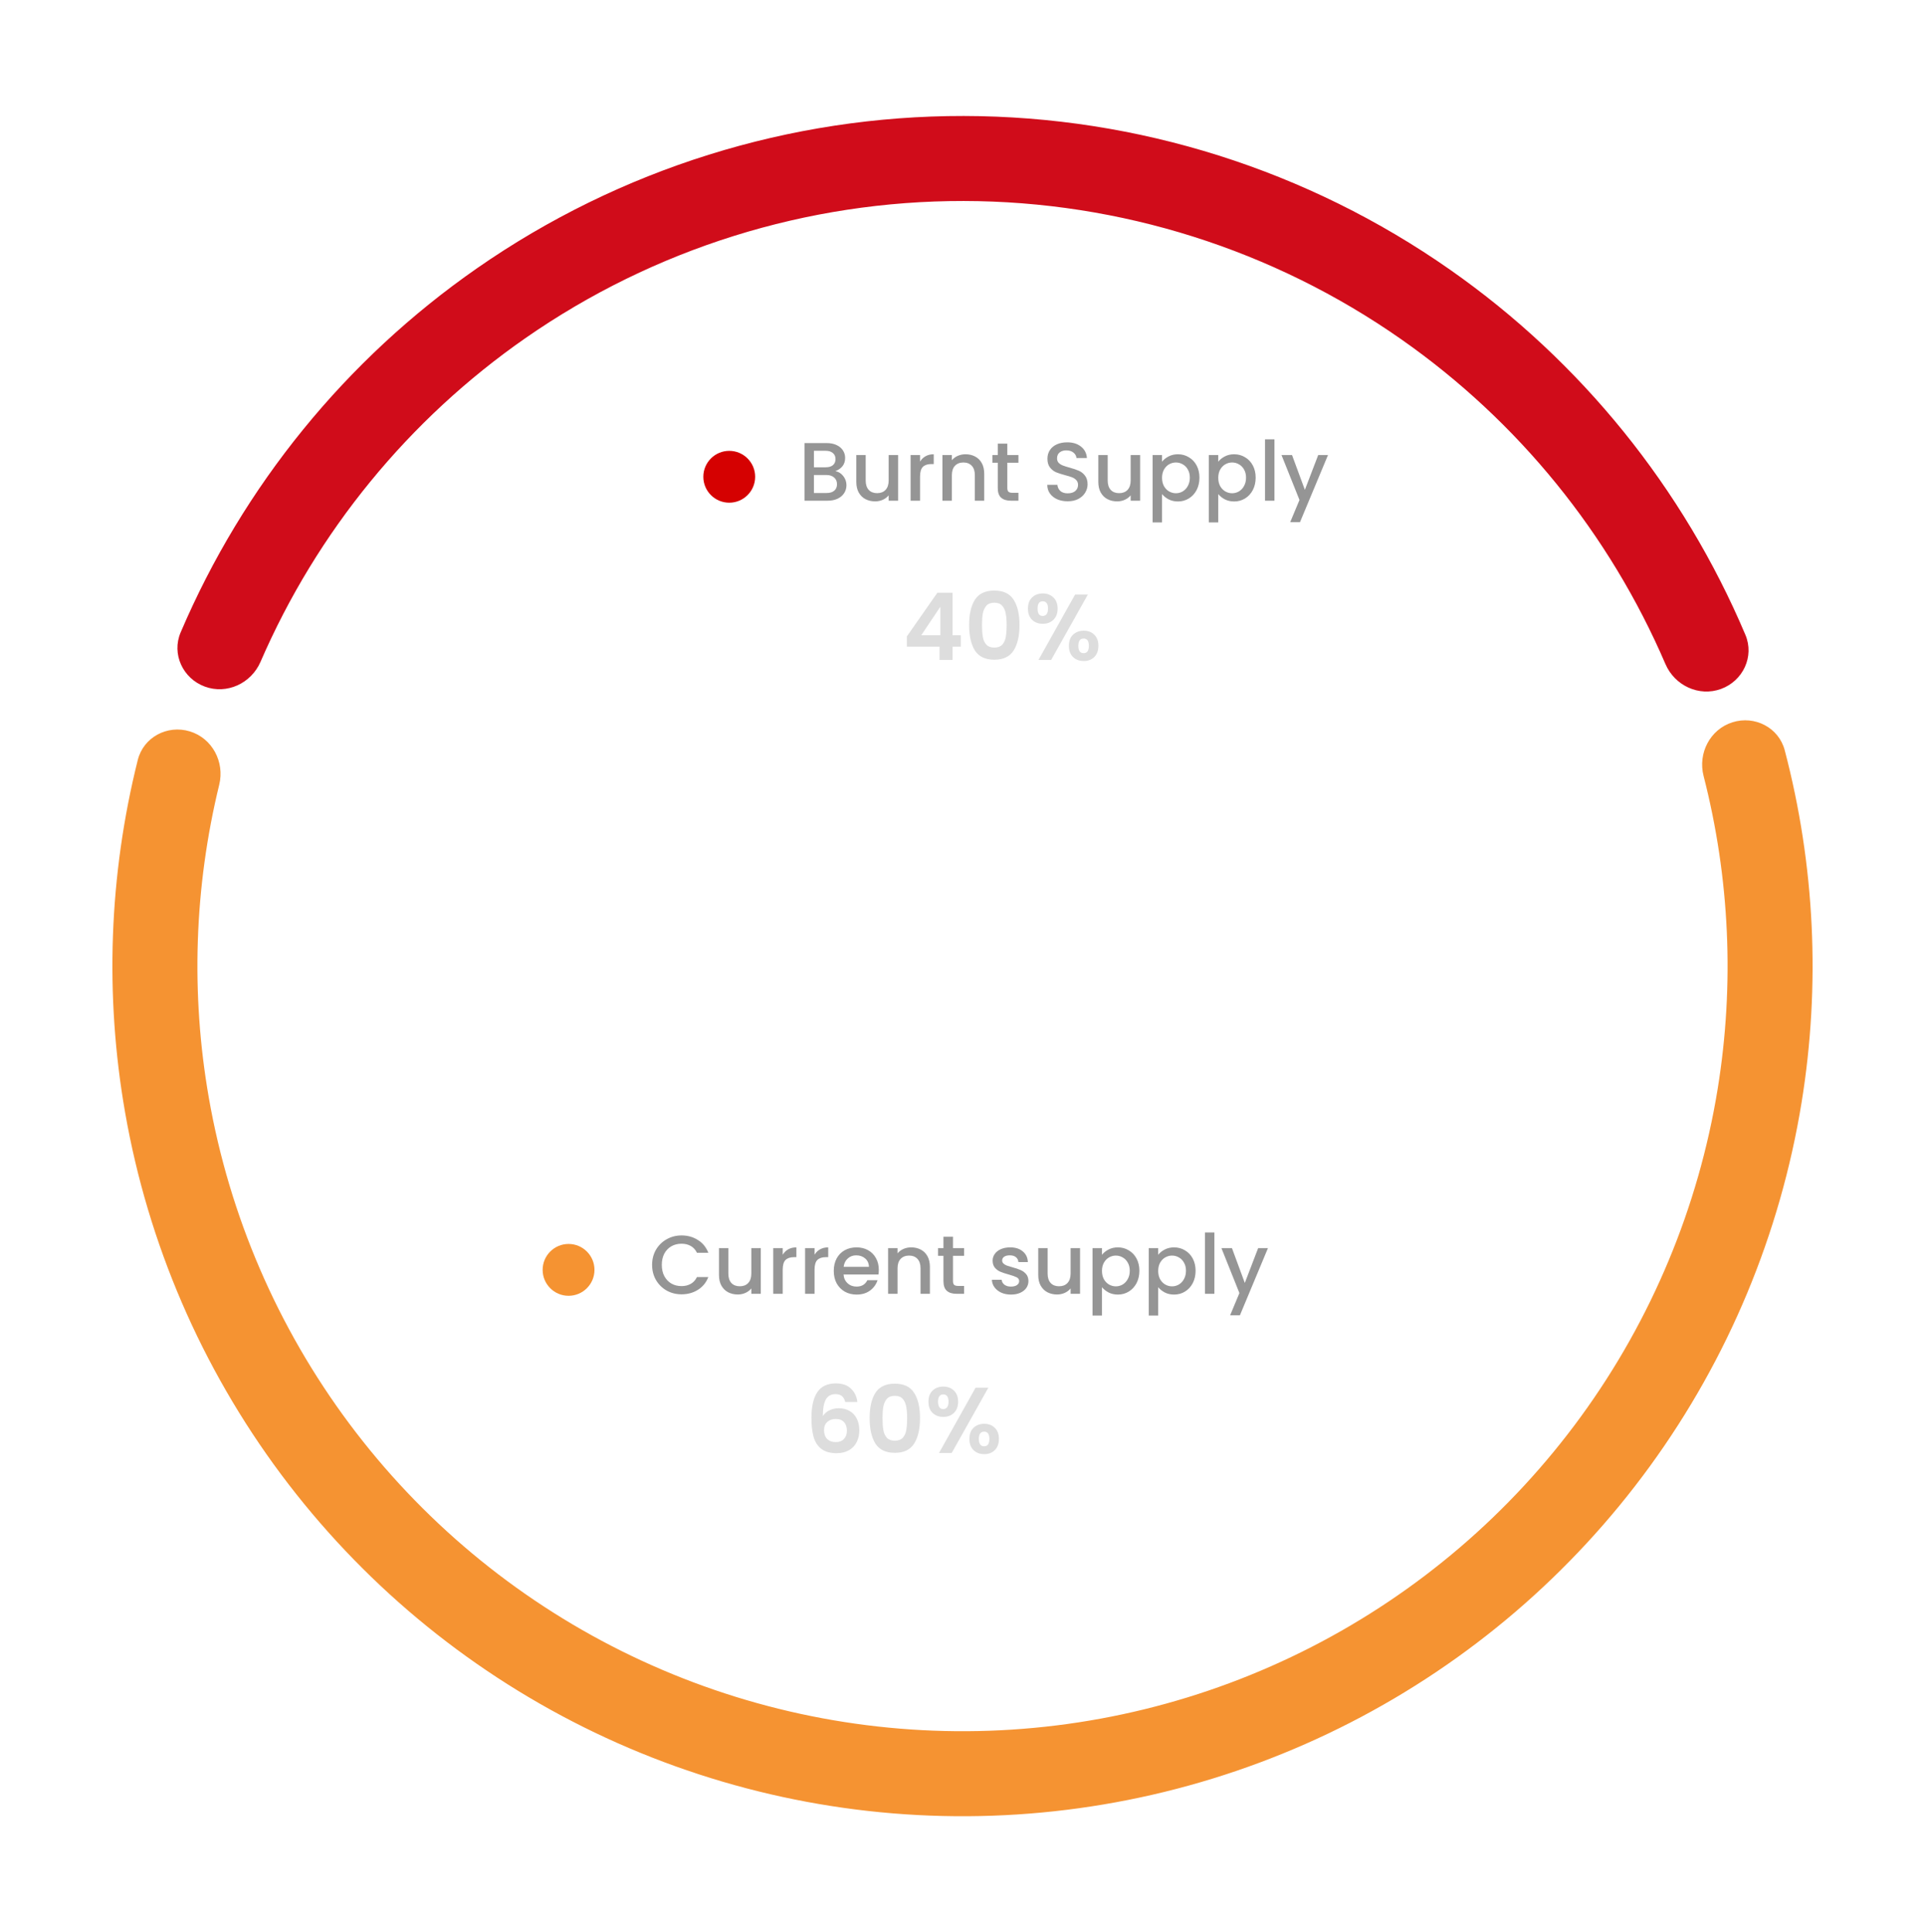 <svg width="274" height="275" viewBox="0 0 274 275" fill="none" xmlns="http://www.w3.org/2000/svg">
<g filter="url(#filter0_d_2601_21579)">
<path d="M246.587 100.299C249.773 99.29 253.188 101.052 254.036 104.284C258.325 120.625 259.15 137.706 256.431 154.425C253.387 173.137 245.989 190.873 234.833 206.201C223.677 221.53 209.076 234.023 192.206 242.672C175.335 251.322 156.669 255.887 137.711 255.998C118.753 256.109 100.034 251.764 83.063 243.314C66.093 234.863 51.345 222.542 40.01 207.346C28.675 192.15 21.069 174.502 17.806 155.827C14.89 139.141 15.514 122.051 19.611 105.661C20.421 102.42 23.816 100.618 27.013 101.589C30.21 102.56 31.997 105.936 31.205 109.182C27.649 123.754 27.136 138.926 29.725 153.744C32.662 170.552 39.507 186.435 49.709 200.111C59.911 213.788 73.183 224.876 88.457 232.482C103.731 240.088 120.578 243.998 137.64 243.898C154.702 243.798 171.502 239.69 186.685 231.905C201.868 224.12 215.01 212.877 225.05 199.081C235.09 185.286 241.748 169.324 244.488 152.482C246.902 137.635 246.212 122.47 242.485 107.941C241.654 104.705 243.402 101.308 246.587 100.299Z" fill="#F59332"/>
</g>
<g filter="url(#filter1_d_2601_21579)">
<path d="M29.154 95.217C26.019 94.061 24.401 90.574 25.713 87.501C34.612 66.649 49.212 48.675 67.889 35.679C88.224 21.529 112.413 13.962 137.187 14C161.961 14.038 186.126 21.68 206.417 35.893C225.054 48.947 239.598 66.965 248.434 87.845C249.736 90.922 248.107 94.403 244.969 95.55C241.83 96.697 238.372 95.074 237.053 92.004C229.079 73.449 216.083 57.436 199.476 45.804C181.213 33.012 159.465 26.135 137.168 26.1C114.872 26.066 93.102 32.876 74.8 45.611C58.157 57.192 45.111 73.165 37.08 91.695C35.752 94.761 32.289 96.373 29.154 95.217Z" fill="#D00C1A"/>
</g>
<circle cx="80.927" cy="180.744" r="3.689" fill="#F59332"/>
<circle cx="103.799" cy="67.861" r="3.689" fill="#D50101"/>
<path d="M92.818 180.032C92.818 179.23 93.003 178.51 93.373 177.872C93.751 177.235 94.258 176.739 94.896 176.385C95.541 176.023 96.245 175.842 97.009 175.842C97.882 175.842 98.657 176.058 99.334 176.491C100.019 176.916 100.515 177.522 100.822 178.309H99.204C98.992 177.876 98.697 177.553 98.319 177.341C97.941 177.128 97.505 177.022 97.009 177.022C96.466 177.022 95.982 177.144 95.557 177.388C95.132 177.632 94.797 177.982 94.553 178.439C94.317 178.895 94.199 179.426 94.199 180.032C94.199 180.638 94.317 181.17 94.553 181.626C94.797 182.083 95.132 182.437 95.557 182.689C95.982 182.933 96.466 183.054 97.009 183.054C97.505 183.054 97.941 182.948 98.319 182.736C98.697 182.523 98.992 182.201 99.204 181.768H100.822C100.515 182.555 100.019 183.161 99.334 183.586C98.657 184.011 97.882 184.223 97.009 184.223C96.237 184.223 95.533 184.046 94.896 183.692C94.258 183.33 93.751 182.83 93.373 182.193C93.003 181.555 92.818 180.835 92.818 180.032ZM108.288 177.648V184.152H106.942V183.385C106.729 183.653 106.45 183.865 106.104 184.022C105.765 184.172 105.403 184.247 105.018 184.247C104.506 184.247 104.046 184.141 103.636 183.928C103.235 183.716 102.916 183.401 102.68 182.984C102.452 182.567 102.338 182.063 102.338 181.473V177.648H103.672V181.272C103.672 181.854 103.817 182.303 104.109 182.618C104.4 182.925 104.797 183.078 105.301 183.078C105.805 183.078 106.202 182.925 106.493 182.618C106.792 182.303 106.942 181.854 106.942 181.272V177.648H108.288ZM111.409 178.592C111.606 178.262 111.865 178.006 112.188 177.825C112.519 177.636 112.908 177.542 113.357 177.542V178.935H113.014C112.487 178.935 112.086 179.068 111.81 179.336C111.543 179.604 111.409 180.068 111.409 180.729V184.152H110.063V177.648H111.409V178.592ZM115.94 178.592C116.136 178.262 116.396 178.006 116.719 177.825C117.049 177.636 117.439 177.542 117.887 177.542V178.935H117.545C117.018 178.935 116.616 179.068 116.341 179.336C116.073 179.604 115.94 180.068 115.94 180.729V184.152H114.594V177.648H115.94V178.592ZM125.086 180.741C125.086 180.985 125.07 181.205 125.039 181.402H120.069C120.108 181.921 120.301 182.338 120.647 182.653C120.993 182.968 121.418 183.125 121.922 183.125C122.646 183.125 123.158 182.822 123.457 182.216H124.909C124.712 182.814 124.354 183.306 123.835 183.692C123.323 184.07 122.685 184.259 121.922 184.259C121.3 184.259 120.742 184.121 120.246 183.845C119.758 183.562 119.372 183.169 119.089 182.665C118.813 182.153 118.676 181.563 118.676 180.894C118.676 180.225 118.81 179.639 119.077 179.135C119.353 178.624 119.734 178.23 120.222 177.955C120.718 177.679 121.285 177.542 121.922 177.542C122.536 177.542 123.083 177.675 123.563 177.943C124.043 178.211 124.417 178.588 124.684 179.076C124.952 179.556 125.086 180.111 125.086 180.741ZM123.681 180.316C123.673 179.82 123.496 179.423 123.15 179.123C122.804 178.824 122.375 178.675 121.863 178.675C121.399 178.675 121.001 178.824 120.671 179.123C120.34 179.415 120.144 179.812 120.081 180.316H123.681ZM129.692 177.542C130.203 177.542 130.66 177.648 131.061 177.86C131.471 178.073 131.789 178.388 132.017 178.805C132.246 179.222 132.36 179.726 132.36 180.316V184.152H131.026V180.516C131.026 179.934 130.88 179.489 130.589 179.182C130.298 178.868 129.9 178.71 129.397 178.71C128.893 178.71 128.492 178.868 128.193 179.182C127.902 179.489 127.756 179.934 127.756 180.516V184.152H126.41V177.648H127.756V178.392C127.976 178.124 128.256 177.915 128.594 177.766C128.94 177.616 129.306 177.542 129.692 177.542ZM135.646 178.746V182.346C135.646 182.59 135.702 182.767 135.812 182.877C135.93 182.98 136.127 183.031 136.402 183.031H137.228V184.152H136.166C135.56 184.152 135.096 184.011 134.773 183.727C134.45 183.444 134.289 182.984 134.289 182.346V178.746H133.522V177.648H134.289V176.031H135.646V177.648H137.228V178.746H135.646ZM143.896 184.259C143.385 184.259 142.924 184.168 142.515 183.987C142.114 183.798 141.795 183.546 141.559 183.232C141.323 182.909 141.197 182.551 141.181 182.157H142.574C142.598 182.433 142.727 182.665 142.964 182.854C143.208 183.035 143.511 183.125 143.873 183.125C144.25 183.125 144.541 183.054 144.746 182.913C144.959 182.763 145.065 182.574 145.065 182.346C145.065 182.102 144.947 181.921 144.711 181.803C144.482 181.685 144.117 181.555 143.613 181.414C143.125 181.28 142.727 181.15 142.421 181.024C142.114 180.898 141.846 180.705 141.618 180.446C141.397 180.186 141.287 179.844 141.287 179.419C141.287 179.072 141.39 178.758 141.594 178.474C141.799 178.183 142.09 177.955 142.468 177.79C142.853 177.624 143.294 177.542 143.79 177.542C144.53 177.542 145.124 177.73 145.572 178.108C146.029 178.478 146.273 178.986 146.304 179.631H144.959C144.935 179.34 144.817 179.108 144.604 178.935C144.392 178.761 144.105 178.675 143.743 178.675C143.389 178.675 143.117 178.742 142.928 178.876C142.739 179.009 142.645 179.186 142.645 179.407C142.645 179.58 142.708 179.726 142.834 179.844C142.96 179.962 143.113 180.056 143.294 180.127C143.475 180.19 143.743 180.272 144.097 180.375C144.569 180.501 144.955 180.631 145.254 180.764C145.561 180.89 145.824 181.079 146.045 181.331C146.265 181.583 146.379 181.917 146.387 182.334C146.387 182.704 146.285 183.035 146.08 183.326C145.875 183.617 145.584 183.845 145.206 184.011C144.837 184.176 144.4 184.259 143.896 184.259ZM153.732 177.648V184.152H152.386V183.385C152.173 183.653 151.894 183.865 151.548 184.022C151.209 184.172 150.847 184.247 150.462 184.247C149.95 184.247 149.49 184.141 149.081 183.928C148.679 183.716 148.361 183.401 148.124 182.984C147.896 182.567 147.782 182.063 147.782 181.473V177.648H149.116V181.272C149.116 181.854 149.262 182.303 149.553 182.618C149.844 182.925 150.241 183.078 150.745 183.078C151.249 183.078 151.646 182.925 151.937 182.618C152.236 182.303 152.386 181.854 152.386 181.272V177.648H153.732ZM156.853 178.604C157.081 178.305 157.392 178.053 157.786 177.849C158.179 177.644 158.624 177.542 159.12 177.542C159.686 177.542 160.202 177.683 160.666 177.967C161.138 178.242 161.508 178.632 161.776 179.135C162.043 179.639 162.177 180.217 162.177 180.871C162.177 181.524 162.043 182.11 161.776 182.63C161.508 183.141 161.138 183.542 160.666 183.834C160.202 184.117 159.686 184.259 159.12 184.259C158.624 184.259 158.183 184.16 157.798 183.963C157.412 183.759 157.097 183.507 156.853 183.208V187.245H155.507V177.648H156.853V178.604ZM160.808 180.871C160.808 180.422 160.713 180.036 160.524 179.714C160.343 179.383 160.099 179.135 159.793 178.97C159.493 178.797 159.171 178.71 158.825 178.71C158.486 178.71 158.163 178.797 157.857 178.97C157.557 179.143 157.314 179.395 157.125 179.726C156.944 180.056 156.853 180.446 156.853 180.894C156.853 181.343 156.944 181.736 157.125 182.075C157.314 182.405 157.557 182.657 157.857 182.83C158.163 183.003 158.486 183.09 158.825 183.09C159.171 183.09 159.493 183.003 159.793 182.83C160.099 182.649 160.343 182.389 160.524 182.051C160.713 181.713 160.808 181.319 160.808 180.871ZM164.854 178.604C165.082 178.305 165.393 178.053 165.786 177.849C166.18 177.644 166.624 177.542 167.12 177.542C167.687 177.542 168.202 177.683 168.667 177.967C169.139 178.242 169.509 178.632 169.776 179.135C170.044 179.639 170.178 180.217 170.178 180.871C170.178 181.524 170.044 182.11 169.776 182.63C169.509 183.141 169.139 183.542 168.667 183.834C168.202 184.117 167.687 184.259 167.12 184.259C166.624 184.259 166.184 184.16 165.798 183.963C165.412 183.759 165.098 183.507 164.854 183.208V187.245H163.508V177.648H164.854V178.604ZM168.808 180.871C168.808 180.422 168.714 180.036 168.525 179.714C168.344 179.383 168.1 179.135 167.793 178.97C167.494 178.797 167.171 178.71 166.825 178.71C166.487 178.71 166.164 178.797 165.857 178.97C165.558 179.143 165.314 179.395 165.125 179.726C164.944 180.056 164.854 180.446 164.854 180.894C164.854 181.343 164.944 181.736 165.125 182.075C165.314 182.405 165.558 182.657 165.857 182.83C166.164 183.003 166.487 183.09 166.825 183.09C167.171 183.09 167.494 183.003 167.793 182.83C168.1 182.649 168.344 182.389 168.525 182.051C168.714 181.713 168.808 181.319 168.808 180.871ZM172.854 175.417V184.152H171.509V175.417H172.854ZM180.476 177.648L176.486 187.21H175.093L176.415 184.046L173.854 177.648H175.353L177.183 182.606L179.083 177.648H180.476Z" fill="#959595"/>
<path d="M118.901 67.053C119.341 67.132 119.715 67.364 120.022 67.75C120.329 68.135 120.482 68.572 120.482 69.06C120.482 69.477 120.372 69.855 120.152 70.193C119.939 70.524 119.628 70.787 119.219 70.984C118.81 71.173 118.334 71.268 117.791 71.268H114.509V63.063H117.637C118.196 63.063 118.676 63.158 119.078 63.346C119.479 63.535 119.782 63.791 119.987 64.114C120.191 64.429 120.294 64.783 120.294 65.176C120.294 65.648 120.168 66.042 119.916 66.357C119.664 66.671 119.326 66.904 118.901 67.053ZM115.855 66.51H117.519C117.96 66.51 118.302 66.412 118.546 66.215C118.798 66.01 118.924 65.719 118.924 65.341C118.924 64.972 118.798 64.684 118.546 64.48C118.302 64.267 117.96 64.161 117.519 64.161H115.855V66.51ZM117.673 70.17C118.129 70.17 118.487 70.059 118.747 69.839C119.007 69.619 119.137 69.312 119.137 68.918C119.137 68.517 118.999 68.198 118.723 67.962C118.448 67.726 118.082 67.608 117.626 67.608H115.855V70.17H117.673ZM127.835 64.763V71.268H126.49V70.5C126.277 70.768 125.998 70.98 125.652 71.138C125.313 71.287 124.951 71.362 124.565 71.362C124.054 71.362 123.594 71.256 123.184 71.043C122.783 70.831 122.464 70.516 122.228 70.099C122 69.682 121.886 69.178 121.886 68.588V64.763H123.22V68.387C123.22 68.97 123.365 69.418 123.657 69.733C123.948 70.04 124.345 70.193 124.849 70.193C125.352 70.193 125.75 70.04 126.041 69.733C126.34 69.418 126.49 68.97 126.49 68.387V64.763H127.835ZM130.957 65.707C131.154 65.377 131.413 65.121 131.736 64.94C132.066 64.751 132.456 64.657 132.905 64.657V66.05H132.562C132.035 66.05 131.634 66.184 131.358 66.451C131.091 66.719 130.957 67.183 130.957 67.844V71.268H129.611V64.763H130.957V65.707ZM137.423 64.657C137.935 64.657 138.391 64.763 138.793 64.976C139.202 65.188 139.521 65.503 139.749 65.92C139.977 66.337 140.091 66.841 140.091 67.431V71.268H138.757V67.632C138.757 67.049 138.612 66.605 138.321 66.298C138.029 65.983 137.632 65.826 137.128 65.826C136.625 65.826 136.223 65.983 135.924 66.298C135.633 66.605 135.487 67.049 135.487 67.632V71.268H134.142V64.763H135.487V65.507C135.708 65.239 135.987 65.031 136.326 64.881C136.672 64.732 137.038 64.657 137.423 64.657ZM143.378 65.861V69.461C143.378 69.705 143.433 69.882 143.543 69.993C143.661 70.095 143.858 70.146 144.133 70.146H144.96V71.268H143.897C143.291 71.268 142.827 71.126 142.504 70.843C142.182 70.559 142.02 70.099 142.02 69.461V65.861H141.253V64.763H142.02V63.146H143.378V64.763H144.96V65.861H143.378ZM151.97 71.35C151.419 71.35 150.923 71.256 150.483 71.067C150.042 70.87 149.696 70.595 149.444 70.241C149.192 69.886 149.066 69.473 149.066 69.001H150.506C150.538 69.355 150.675 69.646 150.919 69.875C151.171 70.103 151.521 70.217 151.97 70.217C152.434 70.217 152.796 70.107 153.056 69.886C153.316 69.658 153.446 69.367 153.446 69.013C153.446 68.737 153.363 68.513 153.198 68.34C153.04 68.167 152.84 68.033 152.596 67.939C152.36 67.844 152.029 67.742 151.604 67.632C151.069 67.49 150.632 67.348 150.294 67.207C149.963 67.057 149.68 66.829 149.444 66.522C149.208 66.215 149.09 65.806 149.09 65.294C149.09 64.822 149.208 64.409 149.444 64.055C149.68 63.701 150.01 63.429 150.435 63.24C150.86 63.051 151.352 62.957 151.911 62.957C152.706 62.957 153.355 63.158 153.859 63.559C154.37 63.953 154.654 64.496 154.709 65.188H153.221C153.198 64.889 153.056 64.633 152.796 64.421C152.537 64.208 152.194 64.102 151.769 64.102C151.384 64.102 151.069 64.2 150.825 64.397C150.581 64.594 150.459 64.877 150.459 65.247C150.459 65.499 150.534 65.707 150.683 65.873C150.841 66.03 151.037 66.156 151.273 66.251C151.51 66.345 151.832 66.447 152.241 66.557C152.784 66.707 153.225 66.856 153.564 67.006C153.91 67.156 154.201 67.388 154.437 67.703C154.681 68.009 154.803 68.423 154.803 68.942C154.803 69.359 154.689 69.753 154.461 70.123C154.24 70.492 153.914 70.791 153.481 71.02C153.056 71.24 152.552 71.35 151.97 71.35ZM162.282 64.763V71.268H160.936V70.5C160.723 70.768 160.444 70.98 160.098 71.138C159.759 71.287 159.397 71.362 159.012 71.362C158.5 71.362 158.04 71.256 157.631 71.043C157.229 70.831 156.91 70.516 156.674 70.099C156.446 69.682 156.332 69.178 156.332 68.588V64.763H157.666V68.387C157.666 68.97 157.812 69.418 158.103 69.733C158.394 70.04 158.791 70.193 159.295 70.193C159.799 70.193 160.196 70.04 160.487 69.733C160.786 69.418 160.936 68.97 160.936 68.387V64.763H162.282ZM165.403 65.719C165.631 65.42 165.942 65.168 166.336 64.964C166.729 64.759 167.174 64.657 167.67 64.657C168.236 64.657 168.752 64.799 169.216 65.082C169.688 65.357 170.058 65.747 170.326 66.251C170.593 66.754 170.727 67.333 170.727 67.986C170.727 68.639 170.593 69.225 170.326 69.745C170.058 70.256 169.688 70.658 169.216 70.949C168.752 71.232 168.236 71.374 167.67 71.374C167.174 71.374 166.733 71.275 166.347 71.079C165.962 70.874 165.647 70.622 165.403 70.323V74.361H164.057V64.763H165.403V65.719ZM169.358 67.986C169.358 67.537 169.263 67.152 169.074 66.829C168.893 66.498 168.649 66.251 168.342 66.085C168.043 65.912 167.721 65.826 167.374 65.826C167.036 65.826 166.713 65.912 166.406 66.085C166.107 66.258 165.863 66.51 165.675 66.841C165.494 67.171 165.403 67.561 165.403 68.009C165.403 68.458 165.494 68.852 165.675 69.19C165.863 69.52 166.107 69.772 166.406 69.945C166.713 70.119 167.036 70.205 167.374 70.205C167.721 70.205 168.043 70.119 168.342 69.945C168.649 69.764 168.893 69.505 169.074 69.166C169.263 68.828 169.358 68.434 169.358 67.986ZM173.404 65.719C173.632 65.42 173.943 65.168 174.336 64.964C174.73 64.759 175.174 64.657 175.67 64.657C176.237 64.657 176.752 64.799 177.217 65.082C177.689 65.357 178.059 65.747 178.326 66.251C178.594 66.754 178.728 67.333 178.728 67.986C178.728 68.639 178.594 69.225 178.326 69.745C178.059 70.256 177.689 70.658 177.217 70.949C176.752 71.232 176.237 71.374 175.67 71.374C175.174 71.374 174.734 71.275 174.348 71.079C173.962 70.874 173.648 70.622 173.404 70.323V74.361H172.058V64.763H173.404V65.719ZM177.358 67.986C177.358 67.537 177.264 67.152 177.075 66.829C176.894 66.498 176.65 66.251 176.343 66.085C176.044 65.912 175.721 65.826 175.375 65.826C175.037 65.826 174.714 65.912 174.407 66.085C174.108 66.258 173.864 66.51 173.675 66.841C173.494 67.171 173.404 67.561 173.404 68.009C173.404 68.458 173.494 68.852 173.675 69.19C173.864 69.52 174.108 69.772 174.407 69.945C174.714 70.119 175.037 70.205 175.375 70.205C175.721 70.205 176.044 70.119 176.343 69.945C176.65 69.764 176.894 69.505 177.075 69.166C177.264 68.828 177.358 68.434 177.358 67.986ZM181.404 62.532V71.268H180.058V62.532H181.404ZM189.026 64.763L185.036 74.325H183.643L184.965 71.161L182.404 64.763H183.903L185.733 69.721L187.633 64.763H189.026Z" fill="#959595"/>
<path d="M120.306 199.546C120.218 199.174 120.063 198.895 119.841 198.709C119.629 198.524 119.319 198.431 118.912 198.431C118.301 198.431 117.849 198.678 117.557 199.174C117.274 199.661 117.128 200.458 117.119 201.565C117.331 201.211 117.641 200.936 118.048 200.741C118.456 200.538 118.898 200.436 119.377 200.436C119.952 200.436 120.461 200.56 120.904 200.808C121.346 201.056 121.692 201.419 121.94 201.897C122.188 202.366 122.312 202.933 122.312 203.597C122.312 204.225 122.183 204.787 121.926 205.283C121.678 205.77 121.311 206.151 120.824 206.425C120.337 206.7 119.757 206.837 119.084 206.837C118.164 206.837 117.438 206.633 116.906 206.226C116.384 205.819 116.017 205.252 115.804 204.526C115.6 203.791 115.499 202.888 115.499 201.817C115.499 200.197 115.778 198.975 116.335 198.152C116.893 197.319 117.774 196.903 118.978 196.903C119.908 196.903 120.629 197.156 121.143 197.66C121.656 198.165 121.953 198.794 122.033 199.546H120.306ZM118.952 201.963C118.482 201.963 118.088 202.1 117.77 202.375C117.451 202.649 117.291 203.048 117.291 203.57C117.291 204.092 117.438 204.504 117.73 204.805C118.031 205.106 118.451 205.257 118.991 205.257C119.469 205.257 119.846 205.111 120.12 204.818C120.404 204.526 120.545 204.132 120.545 203.637C120.545 203.123 120.408 202.716 120.134 202.415C119.868 202.114 119.474 201.963 118.952 201.963ZM123.781 201.844C123.781 200.312 124.055 199.112 124.604 198.245C125.162 197.377 126.083 196.943 127.367 196.943C128.65 196.943 129.567 197.377 130.116 198.245C130.674 199.112 130.952 200.312 130.952 201.844C130.952 203.384 130.674 204.593 130.116 205.469C129.567 206.346 128.65 206.784 127.367 206.784C126.083 206.784 125.162 206.346 124.604 205.469C124.055 204.593 123.781 203.384 123.781 201.844ZM129.12 201.844C129.12 201.188 129.075 200.64 128.987 200.197C128.907 199.745 128.739 199.378 128.482 199.095C128.234 198.811 127.863 198.67 127.367 198.67C126.871 198.67 126.495 198.811 126.238 199.095C125.99 199.378 125.822 199.745 125.733 200.197C125.654 200.64 125.614 201.188 125.614 201.844C125.614 202.517 125.654 203.083 125.733 203.544C125.813 203.995 125.981 204.363 126.238 204.646C126.495 204.92 126.871 205.058 127.367 205.058C127.863 205.058 128.239 204.92 128.496 204.646C128.752 204.363 128.921 203.995 129 203.544C129.08 203.083 129.12 202.517 129.12 201.844ZM132.154 199.506C132.154 198.833 132.349 198.307 132.738 197.926C133.137 197.545 133.646 197.355 134.266 197.355C134.885 197.355 135.39 197.545 135.78 197.926C136.178 198.307 136.377 198.833 136.377 199.506C136.377 200.188 136.178 200.719 135.78 201.1C135.39 201.481 134.885 201.671 134.266 201.671C133.646 201.671 133.137 201.481 132.738 201.1C132.349 200.719 132.154 200.188 132.154 199.506ZM140.68 197.514L135.461 206.811H133.655L138.861 197.514H140.68ZM134.252 198.47C133.765 198.47 133.522 198.816 133.522 199.506C133.522 200.206 133.765 200.555 134.252 200.555C134.491 200.555 134.677 200.471 134.81 200.303C134.943 200.126 135.009 199.86 135.009 199.506C135.009 198.816 134.757 198.47 134.252 198.47ZM137.984 204.805C137.984 204.123 138.179 203.597 138.569 203.225C138.967 202.844 139.476 202.654 140.096 202.654C140.716 202.654 141.216 202.844 141.597 203.225C141.986 203.597 142.181 204.123 142.181 204.805C142.181 205.487 141.986 206.018 141.597 206.399C141.216 206.78 140.716 206.97 140.096 206.97C139.467 206.97 138.958 206.78 138.569 206.399C138.179 206.018 137.984 205.487 137.984 204.805ZM140.083 203.769C139.578 203.769 139.326 204.115 139.326 204.805C139.326 205.505 139.578 205.854 140.083 205.854C140.578 205.854 140.826 205.505 140.826 204.805C140.826 204.115 140.578 203.769 140.083 203.769Z" fill="#DDDDDD"/>
<path d="M129.082 92.04V90.579L133.425 84.364H135.59V90.42H136.758V92.04H135.59V93.926H133.731V92.04H129.082ZM133.85 86.356L131.128 90.42H133.85V86.356ZM137.942 88.959C137.942 87.427 138.217 86.228 138.766 85.36C139.323 84.492 140.244 84.058 141.528 84.058C142.812 84.058 143.728 84.492 144.277 85.36C144.835 86.228 145.114 87.427 145.114 88.959C145.114 90.499 144.835 91.708 144.277 92.585C143.728 93.461 142.812 93.899 141.528 93.899C140.244 93.899 139.323 93.461 138.766 92.585C138.217 91.708 137.942 90.499 137.942 88.959ZM143.281 88.959C143.281 88.304 143.237 87.755 143.148 87.312C143.068 86.861 142.9 86.493 142.643 86.21C142.396 85.927 142.024 85.785 141.528 85.785C141.032 85.785 140.656 85.927 140.399 86.21C140.151 86.493 139.983 86.861 139.894 87.312C139.815 87.755 139.775 88.304 139.775 88.959C139.775 89.632 139.815 90.198 139.894 90.659C139.974 91.11 140.142 91.478 140.399 91.761C140.656 92.035 141.032 92.173 141.528 92.173C142.024 92.173 142.4 92.035 142.657 91.761C142.914 91.478 143.082 91.11 143.161 90.659C143.241 90.198 143.281 89.632 143.281 88.959ZM146.315 86.621C146.315 85.949 146.51 85.422 146.9 85.041C147.298 84.66 147.807 84.47 148.427 84.47C149.047 84.47 149.551 84.66 149.941 85.041C150.339 85.422 150.539 85.949 150.539 86.621C150.539 87.303 150.339 87.835 149.941 88.215C149.551 88.596 149.047 88.786 148.427 88.786C147.807 88.786 147.298 88.596 146.9 88.215C146.51 87.835 146.315 87.303 146.315 86.621ZM154.841 84.629L149.622 93.926H147.816L153.022 84.629H154.841ZM148.414 85.586C147.927 85.586 147.683 85.931 147.683 86.621C147.683 87.321 147.927 87.671 148.414 87.671C148.653 87.671 148.839 87.587 148.971 87.418C149.104 87.241 149.171 86.976 149.171 86.621C149.171 85.931 148.918 85.586 148.414 85.586ZM152.145 91.92C152.145 91.239 152.34 90.712 152.73 90.34C153.128 89.959 153.637 89.769 154.257 89.769C154.877 89.769 155.377 89.959 155.758 90.34C156.147 90.712 156.342 91.239 156.342 91.92C156.342 92.602 156.147 93.133 155.758 93.514C155.377 93.895 154.877 94.085 154.257 94.085C153.628 94.085 153.119 93.895 152.73 93.514C152.34 93.133 152.145 92.602 152.145 91.92ZM154.244 90.885C153.739 90.885 153.487 91.23 153.487 91.92C153.487 92.62 153.739 92.97 154.244 92.97C154.74 92.97 154.987 92.62 154.987 91.92C154.987 91.23 154.74 90.885 154.244 90.885Z" fill="#DDDDDD"/>
<path d="M78.309 120.006V117.78H82.187V128H79.695V120.006H78.309ZM94.099 118.172V120.09H91.495V128H89.101V120.09H86.497V118.172H94.099ZM97.695 121.49C97.975 121.061 98.325 120.725 98.745 120.482C99.165 120.23 99.631 120.104 100.145 120.104V122.638H99.487C98.889 122.638 98.441 122.769 98.143 123.03C97.844 123.282 97.695 123.73 97.695 124.374V128H95.301V120.188H97.695V121.49ZM102.493 119.376C102.073 119.376 101.728 119.255 101.457 119.012C101.196 118.76 101.065 118.452 101.065 118.088C101.065 117.715 101.196 117.407 101.457 117.164C101.728 116.912 102.073 116.786 102.493 116.786C102.904 116.786 103.24 116.912 103.501 117.164C103.772 117.407 103.907 117.715 103.907 118.088C103.907 118.452 103.772 118.76 103.501 119.012C103.24 119.255 102.904 119.376 102.493 119.376ZM103.683 120.188V128H101.289V120.188H103.683ZM107.812 117.64V128H105.418V117.64H107.812ZM111.941 117.64V128H109.547V117.64H111.941ZM114.88 119.376C114.46 119.376 114.114 119.255 113.844 119.012C113.582 118.76 113.452 118.452 113.452 118.088C113.452 117.715 113.582 117.407 113.844 117.164C114.114 116.912 114.46 116.786 114.88 116.786C115.29 116.786 115.626 116.912 115.888 117.164C116.158 117.407 116.294 117.715 116.294 118.088C116.294 118.452 116.158 118.76 115.888 119.012C115.626 119.255 115.29 119.376 114.88 119.376ZM116.07 120.188V128H113.676V120.188H116.07ZM121.361 128.112C120.595 128.112 119.905 127.949 119.289 127.622C118.682 127.295 118.201 126.829 117.847 126.222C117.501 125.615 117.329 124.906 117.329 124.094C117.329 123.291 117.506 122.587 117.861 121.98C118.215 121.364 118.701 120.893 119.317 120.566C119.933 120.239 120.623 120.076 121.389 120.076C122.154 120.076 122.845 120.239 123.461 120.566C124.077 120.893 124.562 121.364 124.917 121.98C125.271 122.587 125.449 123.291 125.449 124.094C125.449 124.897 125.267 125.606 124.903 126.222C124.548 126.829 124.058 127.295 123.433 127.622C122.817 127.949 122.126 128.112 121.361 128.112ZM121.361 126.04C121.818 126.04 122.205 125.872 122.523 125.536C122.849 125.2 123.013 124.719 123.013 124.094C123.013 123.469 122.854 122.988 122.537 122.652C122.229 122.316 121.846 122.148 121.389 122.148C120.922 122.148 120.535 122.316 120.227 122.652C119.919 122.979 119.765 123.459 119.765 124.094C119.765 124.719 119.914 125.2 120.213 125.536C120.521 125.872 120.903 126.04 121.361 126.04ZM131.479 120.104C132.393 120.104 133.121 120.403 133.663 121C134.213 121.588 134.489 122.4 134.489 123.436V128H132.109V123.758C132.109 123.235 131.973 122.829 131.703 122.54C131.432 122.251 131.068 122.106 130.611 122.106C130.153 122.106 129.789 122.251 129.519 122.54C129.248 122.829 129.113 123.235 129.113 123.758V128H126.719V120.188H129.113V121.224C129.355 120.879 129.682 120.608 130.093 120.412C130.503 120.207 130.965 120.104 131.479 120.104ZM143.767 128.098C142.843 128.098 141.994 127.883 141.219 127.454C140.454 127.025 139.842 126.427 139.385 125.662C138.937 124.887 138.713 124.019 138.713 123.058C138.713 122.097 138.937 121.233 139.385 120.468C139.842 119.703 140.454 119.105 141.219 118.676C141.994 118.247 142.843 118.032 143.767 118.032C144.691 118.032 145.536 118.247 146.301 118.676C147.076 119.105 147.682 119.703 148.121 120.468C148.569 121.233 148.793 122.097 148.793 123.058C148.793 124.019 148.569 124.887 148.121 125.662C147.673 126.427 147.066 127.025 146.301 127.454C145.536 127.883 144.691 128.098 143.767 128.098ZM143.767 125.914C144.551 125.914 145.176 125.653 145.643 125.13C146.119 124.607 146.357 123.917 146.357 123.058C146.357 122.19 146.119 121.499 145.643 120.986C145.176 120.463 144.551 120.202 143.767 120.202C142.974 120.202 142.339 120.459 141.863 120.972C141.396 121.485 141.163 122.181 141.163 123.058C141.163 123.926 141.396 124.621 141.863 125.144C142.339 125.657 142.974 125.914 143.767 125.914ZM152.519 121.49C152.799 121.061 153.149 120.725 153.569 120.482C153.989 120.23 154.456 120.104 154.969 120.104V122.638H154.311C153.714 122.638 153.266 122.769 152.967 123.03C152.668 123.282 152.519 123.73 152.519 124.374V128H150.125V120.188H152.519V121.49ZM157.317 119.376C156.897 119.376 156.552 119.255 156.281 119.012C156.02 118.76 155.889 118.452 155.889 118.088C155.889 117.715 156.02 117.407 156.281 117.164C156.552 116.912 156.897 116.786 157.317 116.786C157.728 116.786 158.064 116.912 158.325 117.164C158.596 117.407 158.731 117.715 158.731 118.088C158.731 118.452 158.596 118.76 158.325 119.012C158.064 119.255 157.728 119.376 157.317 119.376ZM158.507 120.188V128H156.113V120.188H158.507ZM163.21 120.076C163.761 120.076 164.241 120.188 164.652 120.412C165.072 120.636 165.394 120.93 165.618 121.294V120.188H168.012V127.986C168.012 128.705 167.867 129.353 167.578 129.932C167.298 130.52 166.864 130.987 166.276 131.332C165.697 131.677 164.974 131.85 164.106 131.85C162.949 131.85 162.011 131.575 161.292 131.024C160.573 130.483 160.163 129.745 160.06 128.812H162.426C162.501 129.111 162.678 129.344 162.958 129.512C163.238 129.689 163.583 129.778 163.994 129.778C164.489 129.778 164.881 129.633 165.17 129.344C165.469 129.064 165.618 128.611 165.618 127.986V126.88C165.385 127.244 165.063 127.543 164.652 127.776C164.241 128 163.761 128.112 163.21 128.112C162.566 128.112 161.983 127.949 161.46 127.622C160.937 127.286 160.522 126.815 160.214 126.208C159.915 125.592 159.766 124.883 159.766 124.08C159.766 123.277 159.915 122.573 160.214 121.966C160.522 121.359 160.937 120.893 161.46 120.566C161.983 120.239 162.566 120.076 163.21 120.076ZM165.618 124.094C165.618 123.497 165.45 123.025 165.114 122.68C164.787 122.335 164.386 122.162 163.91 122.162C163.434 122.162 163.028 122.335 162.692 122.68C162.365 123.016 162.202 123.483 162.202 124.08C162.202 124.677 162.365 125.153 162.692 125.508C163.028 125.853 163.434 126.026 163.91 126.026C164.386 126.026 164.787 125.853 165.114 125.508C165.45 125.163 165.618 124.691 165.618 124.094ZM170.948 119.376C170.528 119.376 170.183 119.255 169.912 119.012C169.651 118.76 169.52 118.452 169.52 118.088C169.52 117.715 169.651 117.407 169.912 117.164C170.183 116.912 170.528 116.786 170.948 116.786C171.359 116.786 171.695 116.912 171.956 117.164C172.227 117.407 172.362 117.715 172.362 118.088C172.362 118.452 172.227 118.76 171.956 119.012C171.695 119.255 171.359 119.376 170.948 119.376ZM172.138 120.188V128H169.744V120.188H172.138ZM178.633 120.104C179.548 120.104 180.276 120.403 180.817 121C181.368 121.588 181.643 122.4 181.643 123.436V128H179.263V123.758C179.263 123.235 179.128 122.829 178.857 122.54C178.586 122.251 178.222 122.106 177.765 122.106C177.308 122.106 176.944 122.251 176.673 122.54C176.402 122.829 176.267 123.235 176.267 123.758V128H173.873V120.188H176.267V121.224C176.51 120.879 176.836 120.608 177.247 120.412C177.658 120.207 178.12 120.104 178.633 120.104ZM182.83 124.08C182.83 123.277 182.98 122.573 183.278 121.966C183.586 121.359 184.002 120.893 184.524 120.566C185.047 120.239 185.63 120.076 186.274 120.076C186.825 120.076 187.306 120.188 187.716 120.412C188.136 120.636 188.458 120.93 188.682 121.294V120.188H191.076V128H188.682V126.894C188.449 127.258 188.122 127.552 187.702 127.776C187.292 128 186.811 128.112 186.26 128.112C185.626 128.112 185.047 127.949 184.524 127.622C184.002 127.286 183.586 126.815 183.278 126.208C182.98 125.592 182.83 124.883 182.83 124.08ZM188.682 124.094C188.682 123.497 188.514 123.025 188.178 122.68C187.852 122.335 187.45 122.162 186.974 122.162C186.498 122.162 186.092 122.335 185.756 122.68C185.43 123.016 185.266 123.483 185.266 124.08C185.266 124.677 185.43 125.153 185.756 125.508C186.092 125.853 186.498 126.026 186.974 126.026C187.45 126.026 187.852 125.853 188.178 125.508C188.514 125.163 188.682 124.691 188.682 124.094ZM195.202 117.64V128H192.808V117.64H195.202ZM116.437 148.112C115.755 148.112 115.149 147.995 114.617 147.762C114.085 147.529 113.665 147.211 113.357 146.81C113.049 146.399 112.876 145.942 112.839 145.438H115.205C115.233 145.709 115.359 145.928 115.583 146.096C115.807 146.264 116.082 146.348 116.409 146.348C116.707 146.348 116.936 146.292 117.095 146.18C117.263 146.059 117.347 145.905 117.347 145.718C117.347 145.494 117.23 145.331 116.997 145.228C116.763 145.116 116.385 144.995 115.863 144.864C115.303 144.733 114.836 144.598 114.463 144.458C114.089 144.309 113.767 144.08 113.497 143.772C113.226 143.455 113.091 143.03 113.091 142.498C113.091 142.05 113.212 141.644 113.455 141.28C113.707 140.907 114.071 140.613 114.547 140.398C115.032 140.183 115.606 140.076 116.269 140.076C117.249 140.076 118.019 140.319 118.579 140.804C119.148 141.289 119.475 141.933 119.559 142.736H117.347C117.309 142.465 117.188 142.251 116.983 142.092C116.787 141.933 116.525 141.854 116.199 141.854C115.919 141.854 115.704 141.91 115.555 142.022C115.405 142.125 115.331 142.269 115.331 142.456C115.331 142.68 115.447 142.848 115.681 142.96C115.923 143.072 116.297 143.184 116.801 143.296C117.379 143.445 117.851 143.595 118.215 143.744C118.579 143.884 118.896 144.117 119.167 144.444C119.447 144.761 119.591 145.191 119.601 145.732C119.601 146.189 119.47 146.6 119.209 146.964C118.957 147.319 118.588 147.599 118.103 147.804C117.627 148.009 117.071 148.112 116.437 148.112ZM128.779 140.188V148H126.385V146.936C126.143 147.281 125.811 147.561 125.391 147.776C124.981 147.981 124.523 148.084 124.019 148.084C123.422 148.084 122.895 147.953 122.437 147.692C121.98 147.421 121.625 147.034 121.373 146.53C121.121 146.026 120.995 145.433 120.995 144.752V140.188H123.375V144.43C123.375 144.953 123.511 145.359 123.781 145.648C124.052 145.937 124.416 146.082 124.873 146.082C125.34 146.082 125.709 145.937 125.979 145.648C126.25 145.359 126.385 144.953 126.385 144.43V140.188H128.779ZM132.893 141.294C133.126 140.93 133.448 140.636 133.859 140.412C134.27 140.188 134.75 140.076 135.301 140.076C135.945 140.076 136.528 140.239 137.051 140.566C137.574 140.893 137.984 141.359 138.283 141.966C138.591 142.573 138.745 143.277 138.745 144.08C138.745 144.883 138.591 145.592 138.283 146.208C137.984 146.815 137.574 147.286 137.051 147.622C136.528 147.949 135.945 148.112 135.301 148.112C134.76 148.112 134.279 148 133.859 147.776C133.448 147.552 133.126 147.263 132.893 146.908V151.724H130.499V140.188H132.893V141.294ZM136.309 144.08C136.309 143.483 136.141 143.016 135.805 142.68C135.478 142.335 135.072 142.162 134.587 142.162C134.111 142.162 133.705 142.335 133.369 142.68C133.042 143.025 132.879 143.497 132.879 144.094C132.879 144.691 133.042 145.163 133.369 145.508C133.705 145.853 134.111 146.026 134.587 146.026C135.063 146.026 135.469 145.853 135.805 145.508C136.141 145.153 136.309 144.677 136.309 144.08ZM142.395 141.294C142.628 140.93 142.95 140.636 143.361 140.412C143.771 140.188 144.252 140.076 144.803 140.076C145.447 140.076 146.03 140.239 146.553 140.566C147.075 140.893 147.486 141.359 147.785 141.966C148.093 142.573 148.247 143.277 148.247 144.08C148.247 144.883 148.093 145.592 147.785 146.208C147.486 146.815 147.075 147.286 146.553 147.622C146.03 147.949 145.447 148.112 144.803 148.112C144.261 148.112 143.781 148 143.361 147.776C142.95 147.552 142.628 147.263 142.395 146.908V151.724H140.001V140.188H142.395V141.294ZM145.811 144.08C145.811 143.483 145.643 143.016 145.307 142.68C144.98 142.335 144.574 142.162 144.089 142.162C143.613 142.162 143.207 142.335 142.871 142.68C142.544 143.025 142.381 143.497 142.381 144.094C142.381 144.691 142.544 145.163 142.871 145.508C143.207 145.853 143.613 146.026 144.089 146.026C144.565 146.026 144.971 145.853 145.307 145.508C145.643 145.153 145.811 144.677 145.811 144.08ZM151.897 137.64V148H149.503V137.64H151.897ZM161.612 140.188L156.712 151.71H154.136L155.928 147.734L152.75 140.188H155.424L157.23 145.074L159.022 140.188H161.612Z" fill="white"/>
<defs>
<filter id="filter0_d_2601_21579" x="0.326" y="86.85" width="273.347" height="187.332" filterUnits="userSpaceOnUse" color-interpolation-filters="sRGB">
<feFlood flood-opacity="0" result="BackgroundImageFix"/>
<feColorMatrix in="SourceAlpha" type="matrix" values="0 0 0 0 0 0 0 0 0 0 0 0 0 0 0 0 0 0 127 0" result="hardAlpha"/>
<feMorphology radius="0.627" operator="dilate" in="SourceAlpha" result="effect1_dropShadow_2601_21579"/>
<feOffset dy="2.508"/>
<feGaussianBlur stdDeviation="7.523"/>
<feComposite in2="hardAlpha" operator="out"/>
<feColorMatrix type="matrix" values="0 0 0 0 0 0 0 0 0 0 0 0 0 0 0 0 0 0 0.29 0"/>
<feBlend mode="normal" in2="BackgroundImageFix" result="effect1_dropShadow_2601_21579"/>
<feBlend mode="normal" in="SourceGraphic" in2="effect1_dropShadow_2601_21579" result="shape"/>
</filter>
<filter id="filter1_d_2601_21579" x="9.581" y="0.834" width="254.977" height="113.267" filterUnits="userSpaceOnUse" color-interpolation-filters="sRGB">
<feFlood flood-opacity="0" result="BackgroundImageFix"/>
<feColorMatrix in="SourceAlpha" type="matrix" values="0 0 0 0 0 0 0 0 0 0 0 0 0 0 0 0 0 0 127 0" result="hardAlpha"/>
<feMorphology radius="0.627" operator="dilate" in="SourceAlpha" result="effect1_dropShadow_2601_21579"/>
<feOffset dy="2.508"/>
<feGaussianBlur stdDeviation="7.523"/>
<feComposite in2="hardAlpha" operator="out"/>
<feColorMatrix type="matrix" values="0 0 0 0 0 0 0 0 0 0 0 0 0 0 0 0 0 0 0.29 0"/>
<feBlend mode="normal" in2="BackgroundImageFix" result="effect1_dropShadow_2601_21579"/>
<feBlend mode="normal" in="SourceGraphic" in2="effect1_dropShadow_2601_21579" result="shape"/>
</filter>
</defs>
</svg>
